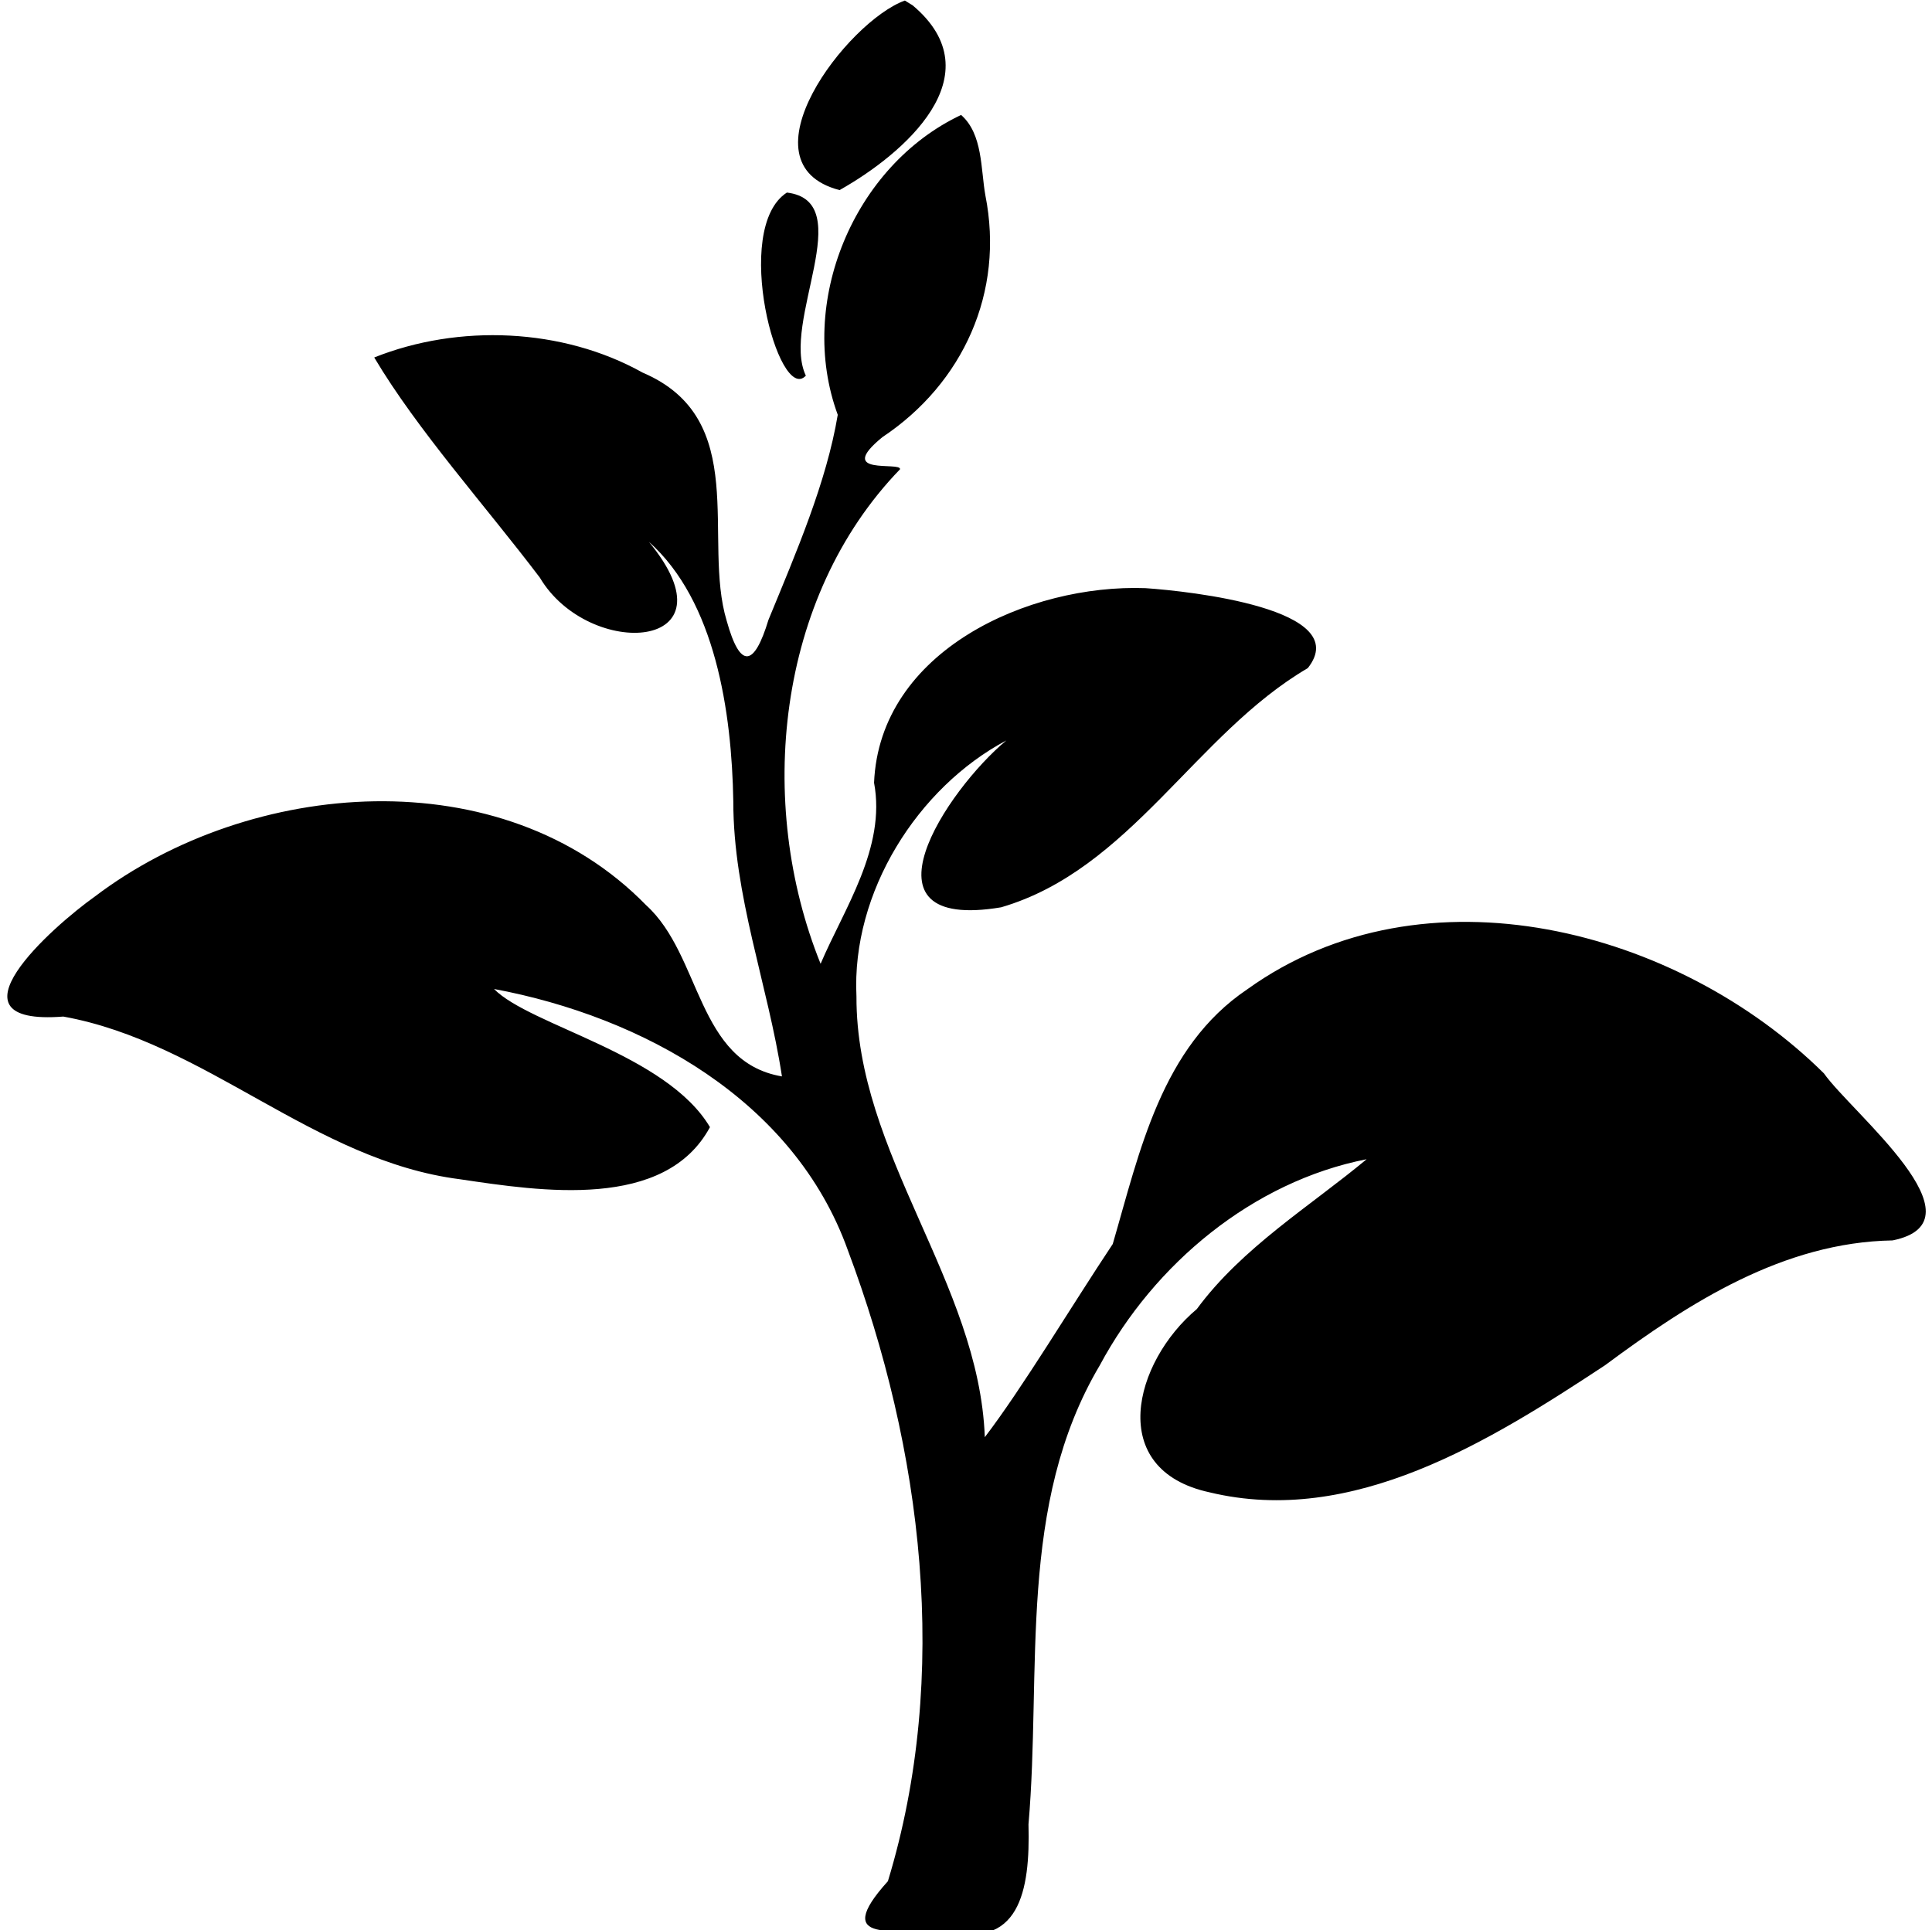 <svg version="1.1" viewBox="0 0 304.28 304.07" xmlns="http://www.w3.org/2000/svg">
  <g transform="translate(-67.361 -79.467)">
    <path d="m209.87 79.552c-9.058 3.277-26.249 25.692-10.285 29.861 10.06-5.647 24.586-18.112 11.514-29.105zm8.861 18.023c-16.891 7.969-25.933 29.563-19.428 47.235-1.78 10.64-6.508 21.597-10.916 32.31-2.235 7.368-4.427 7.852-6.57 0.166-3.894-12.864 3.864-31.827-13.241-39.119-12.642-7.067-29.015-7.685-42.276-2.387 6.818 11.471 17.479 23.32 26.079 34.675 7.757 13.081 31.384 11.584 17.172-5.643 10.491 9.352 13.061 26.818 13.302 40.909-0.013 14.828 5.464 28.928 7.661 43.315-13.464-2.289-12.632-19.034-21.391-26.972-22.671-23.238-62.333-19.958-86.843-1.351-6.658 4.734-24.348 20.407-4.949 18.896 22.555 4.069 39.42 22.692 62.472 25.628 12.77 1.901 32.297 4.912 39.373-8.208-6.869-11.567-28.319-15.976-34.01-21.765 23.439 4.386 47.264 17.542 55.718 41.132 11.769 31.371 16.197 66.966 6.316 99.421-9.196 10.176 1.416 7.442 8.659 7.715 12.05 3.291 13.767-6.089 13.483-16.678 2.102-24.277-1.801-50.336 11.235-72.318 8.562-15.98 24.108-28.937 42.021-32.455-8.752 7.302-19.612 13.899-26.748 23.609-9.917 8.32-14.391 25.317 2.008 28.867 22.543 5.437 44.156-8.062 62.288-20.019 13.33-9.903 28.102-19.371 45.291-19.667 14.925-3.031-6.458-20.115-10.82-26.315-22.984-22.771-62.958-33.283-90.827-13.236-13.533 9.114-16.936 25.557-21.177 40.118-6.497 9.763-14.167 22.592-20.149 30.431-0.925-24.472-20.287-44.563-20.216-69.432-0.8-16.453 9.661-32.912 23.598-40.322-9.383 7.801-24.294 30.221-0.805 26.28 20.355-5.958 30.557-27.294 48.288-37.677 7.385-9.33-18.67-12.126-25.555-12.597-18.376-0.674-41.878 9.843-42.754 30.655 1.924 10.253-4.728 19.846-8.419 28.518-10.224-25.296-6.991-57.731 12.511-77.905 0.192-1.264-10.342 1.144-2.796-5.045 12.738-8.484 19.266-22.861 16.237-38.09-0.746-4.162-0.385-9.656-3.824-12.678zm-27.438 12.227c-8.758 5.636-1.299 33.501 2.985 28.842-3.986-8.354 8.414-27.463-2.985-28.842z"/>
  </g>
</svg>
